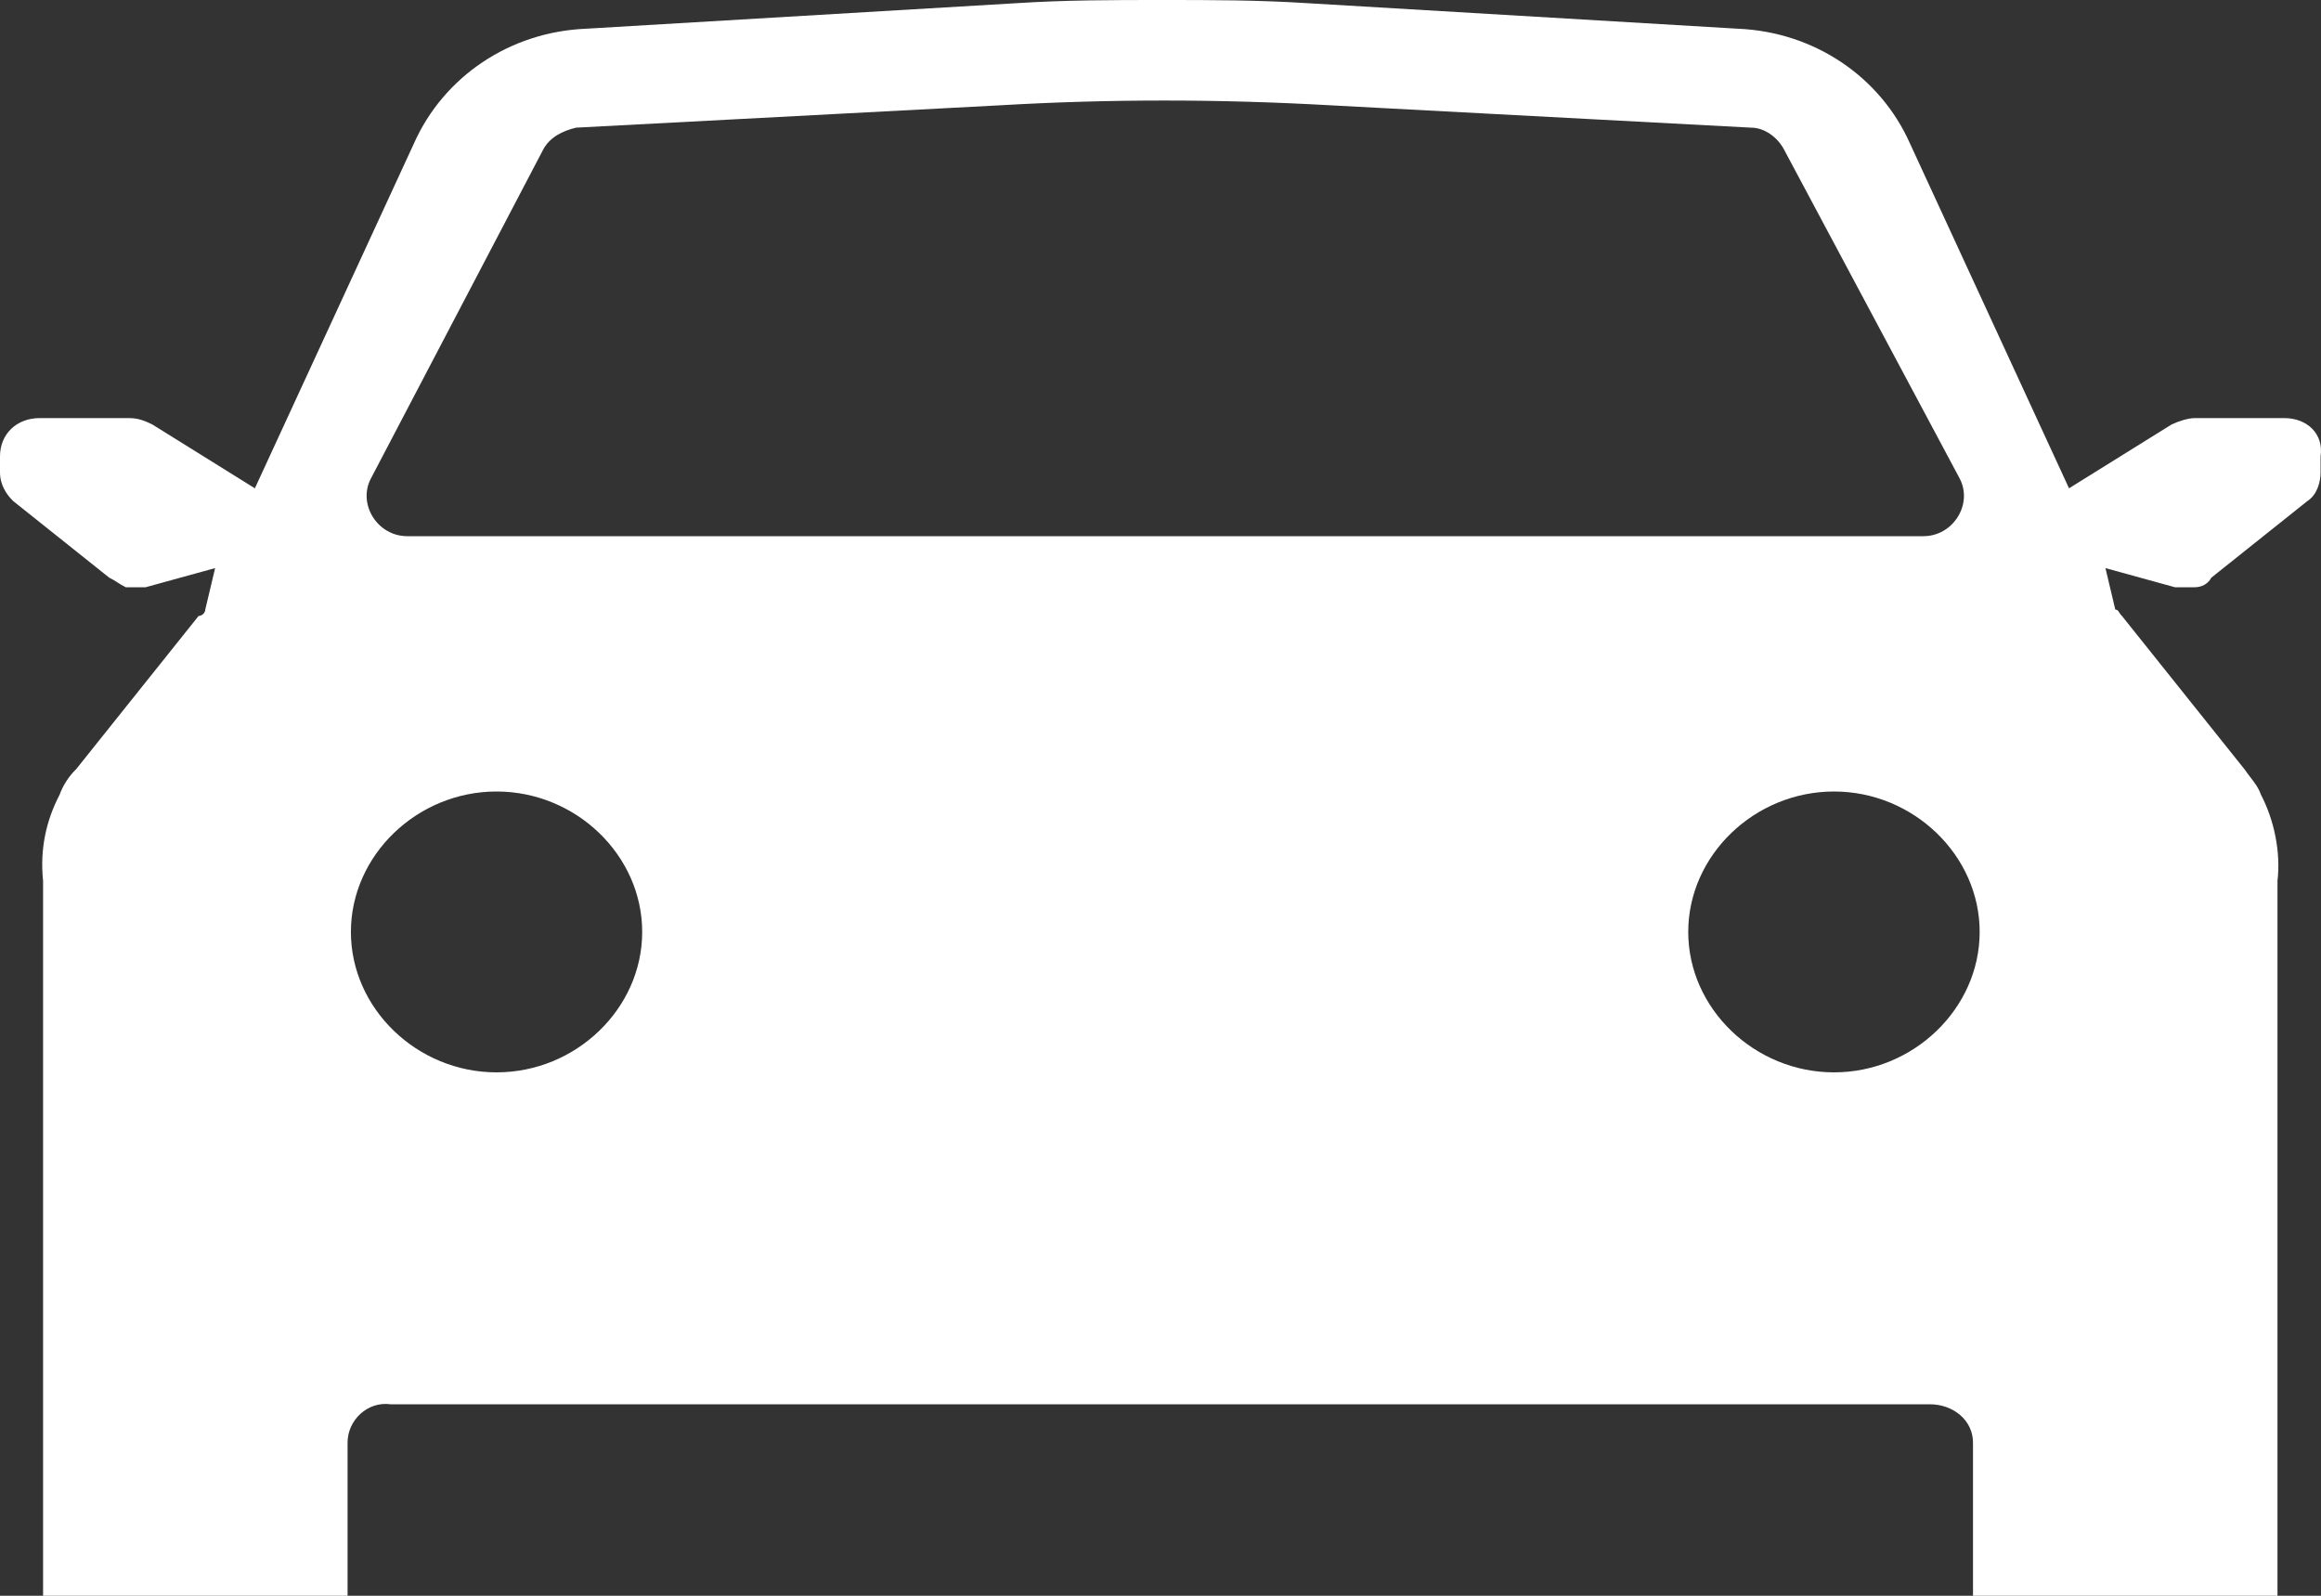 <svg width="16" height="11" viewBox="0 0 16 11" fill="none" xmlns="http://www.w3.org/2000/svg">
<rect x="0" y="0" width="16" height="11" fill="#333333" stroke="none"/>
<path fill-rule="evenodd" clip-rule="evenodd" d="M15.13 2.882H15.746C15.906 2.882 16.02 2.992 15.997 3.146V3.256C15.997 3.322 15.974 3.41 15.906 3.454L15.244 3.982C15.221 4.026 15.176 4.048 15.13 4.048H14.993L14.514 3.916L14.582 4.202C14.596 4.202 14.602 4.21 14.609 4.222C14.614 4.229 14.619 4.238 14.628 4.246L15.472 5.302C15.486 5.322 15.499 5.339 15.512 5.356C15.543 5.396 15.57 5.432 15.586 5.478C15.678 5.654 15.723 5.874 15.7 6.072V11H13.601V9.944C13.601 9.79 13.464 9.68 13.304 9.68H2.693C2.533 9.658 2.396 9.79 2.396 9.944V11H0.297V6.072C0.274 5.852 0.319 5.654 0.411 5.478C0.434 5.412 0.479 5.346 0.525 5.302L1.369 4.246C1.392 4.246 1.415 4.224 1.415 4.202L1.483 3.916L1.004 4.048H0.867C0.844 4.037 0.827 4.026 0.81 4.015C0.793 4.004 0.776 3.993 0.753 3.982L0.091 3.454C0.046 3.41 0 3.344 0 3.256V3.146C0 2.992 0.114 2.882 0.274 2.882H0.89C0.958 2.882 1.004 2.904 1.05 2.926L1.757 3.366L2.853 0.99C3.058 0.528 3.514 0.22 4.039 0.198L7.006 0.022C7.348 0 7.668 0 8.01 0C8.352 0 8.672 0 9.014 0.022L11.981 0.198C12.506 0.22 12.962 0.528 13.167 0.99L14.263 3.366L14.97 2.926C15.016 2.904 15.084 2.882 15.13 2.882ZM2.419 6.424C2.419 6.952 2.875 7.392 3.423 7.392C3.971 7.392 4.427 6.952 4.427 6.424C4.427 5.896 3.971 5.456 3.423 5.456C2.875 5.456 2.419 5.896 2.419 6.424ZM2.807 3.696C2.602 3.696 2.465 3.476 2.556 3.3L3.743 1.034C3.788 0.946 3.879 0.902 3.971 0.88L6.892 0.726C7.645 0.682 8.398 0.682 9.174 0.726L12.072 0.88C12.163 0.88 12.255 0.946 12.3 1.034L13.51 3.3C13.601 3.476 13.464 3.696 13.259 3.696H2.807ZM11.638 6.424C11.638 6.952 12.095 7.392 12.643 7.392C13.19 7.392 13.647 6.952 13.647 6.424C13.647 5.896 13.19 5.456 12.643 5.456C12.095 5.456 11.638 5.896 11.638 6.424Z" fill="white"/>
</svg>
